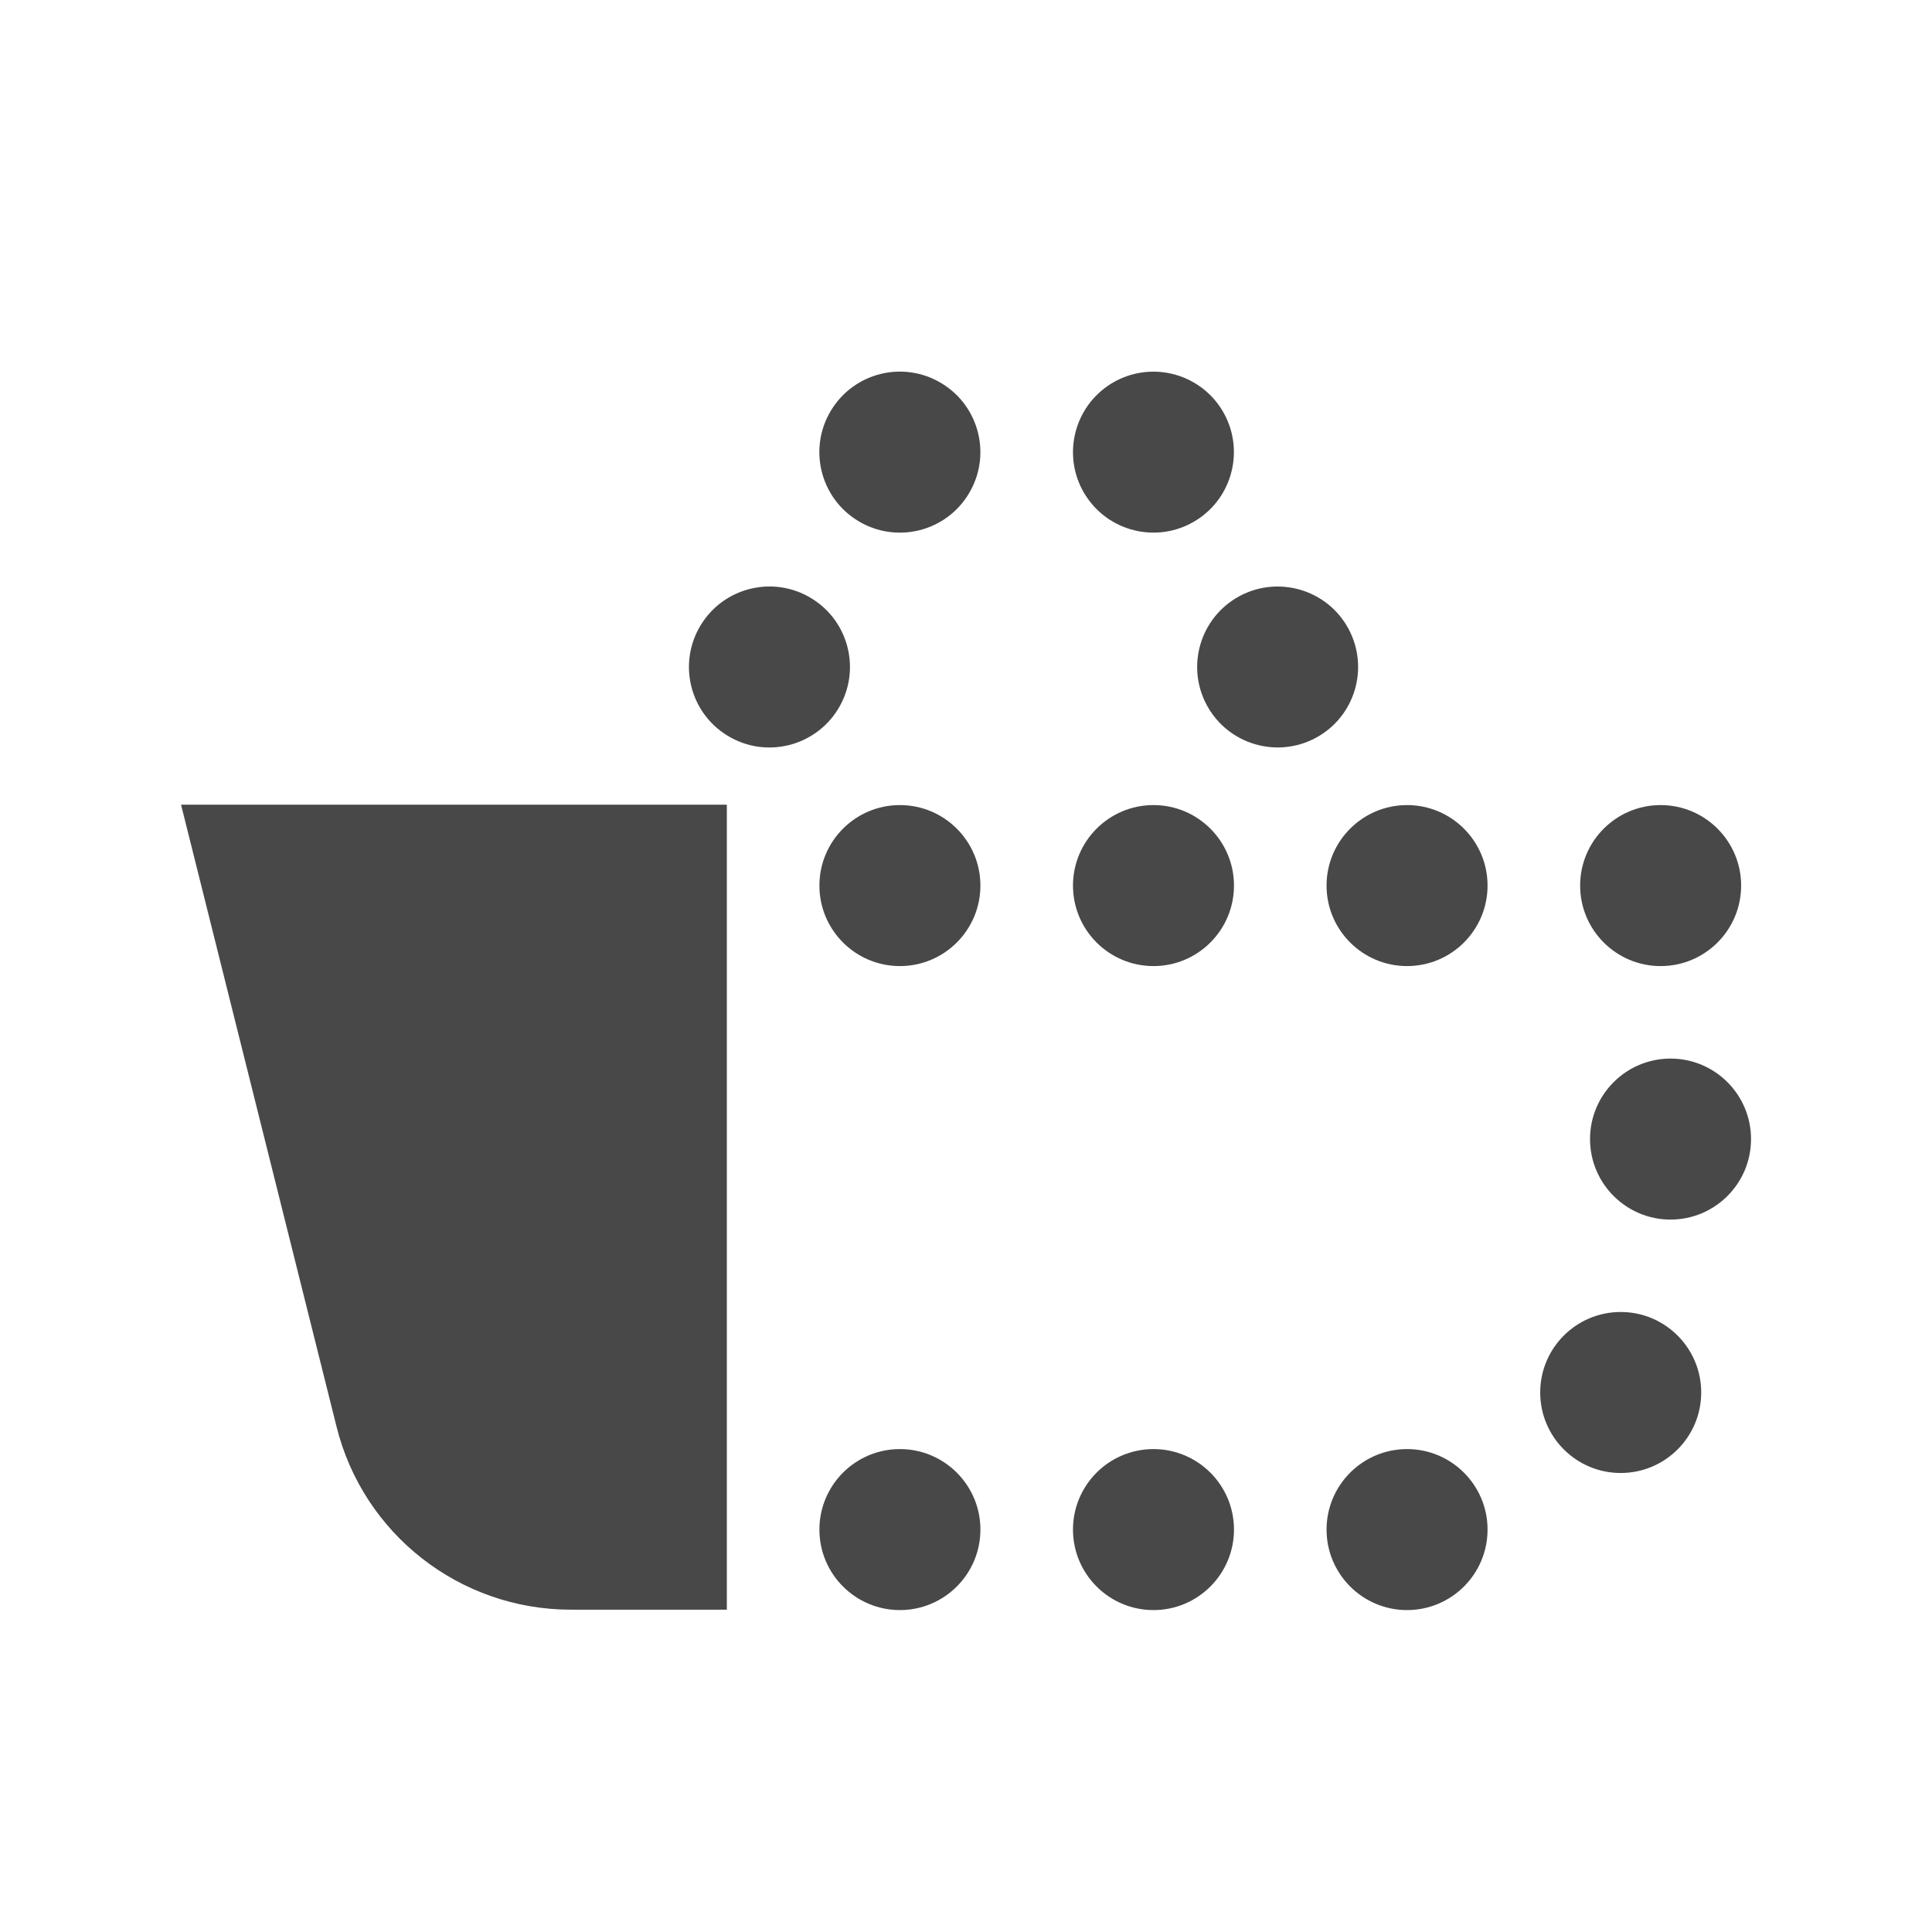 <svg xmlns:xlink="http://www.w3.org/1999/xlink" xmlns="http://www.w3.org/2000/svg" focusable="false" viewBox="0 0 24 24" class="pub__svg-icon c21nsg2" aria-hidden="true" width="24"  height="24" ><path d="M11.699 4.763c.472.287.621.903.333 1.374-.287.472-.903.621-1.374.333-.472-.287-.621-.903-.333-1.374.288-.472.903-.621 1.374-.333zm1.776 1.375c-.287-.472-.138-1.087.333-1.375.472-.287 1.087-.138 1.374.333.287.471.138 1.087-.333 1.374-.472.288-1.087.138-1.374-.333zm-2.296 5.863c.552 0 1-.448 1-1 0-.552-.448-1-1-1s-1 .448-1 1c0 .552.448 1 1 1zm0 8c.552 0 1-.448 1-1 0-.552-.448-1-1-1s-1 .448-1 1c0 .552.448 1 1 1zm4.15-9c0 .552-.448 1-1 1s-1-.448-1-1c0-.552.448-1 1-1s1 .448 1 1zm2.15 1c.552 0 1-.448 1-1 0-.552-.448-1-1-1s-1 .448-1 1c0 .552.448 1 1 1zm-2.15 7c0 .552-.448 1-1 1s-1-.448-1-1c0-.552.448-1 1-1s1 .448 1 1zm2.15 1c.552 0 1-.448 1-1 0-.552-.448-1-1-1s-1 .448-1 1c0 .552.448 1 1 1zm4.15-9c0 .552-.448 1-1 1s-1-.448-1-1c0-.552.448-1 1-1s1 .448 1 1zm-1.496 7.297c.552 0 1-.448 1-1s-.448-1-1-1-1 .448-1 1 .448 1 1 1zm1.619-4.148c0 .552-.448 1-1 1s-1-.448-1-1 .448-1 1-1 1 .448 1 1zm-6.734-5.344c-.288-.472-.138-1.087.333-1.374.471-.287 1.087-.138 1.374.333.287.472.138 1.087-.333 1.374-.471.287-1.087.138-1.374-.333zm-4.939-1.374c.472.287.621.903.333 1.374-.287.471-.903.621-1.374.333-.472-.287-.621-.903-.333-1.374.287-.471.903-.621 1.374-.333zM2.248 9.996h6.781v10H7.091c-1.377 0-2.577-.937-2.91-2.272l-1.932-7.728z" fill="#484848"></path></svg>